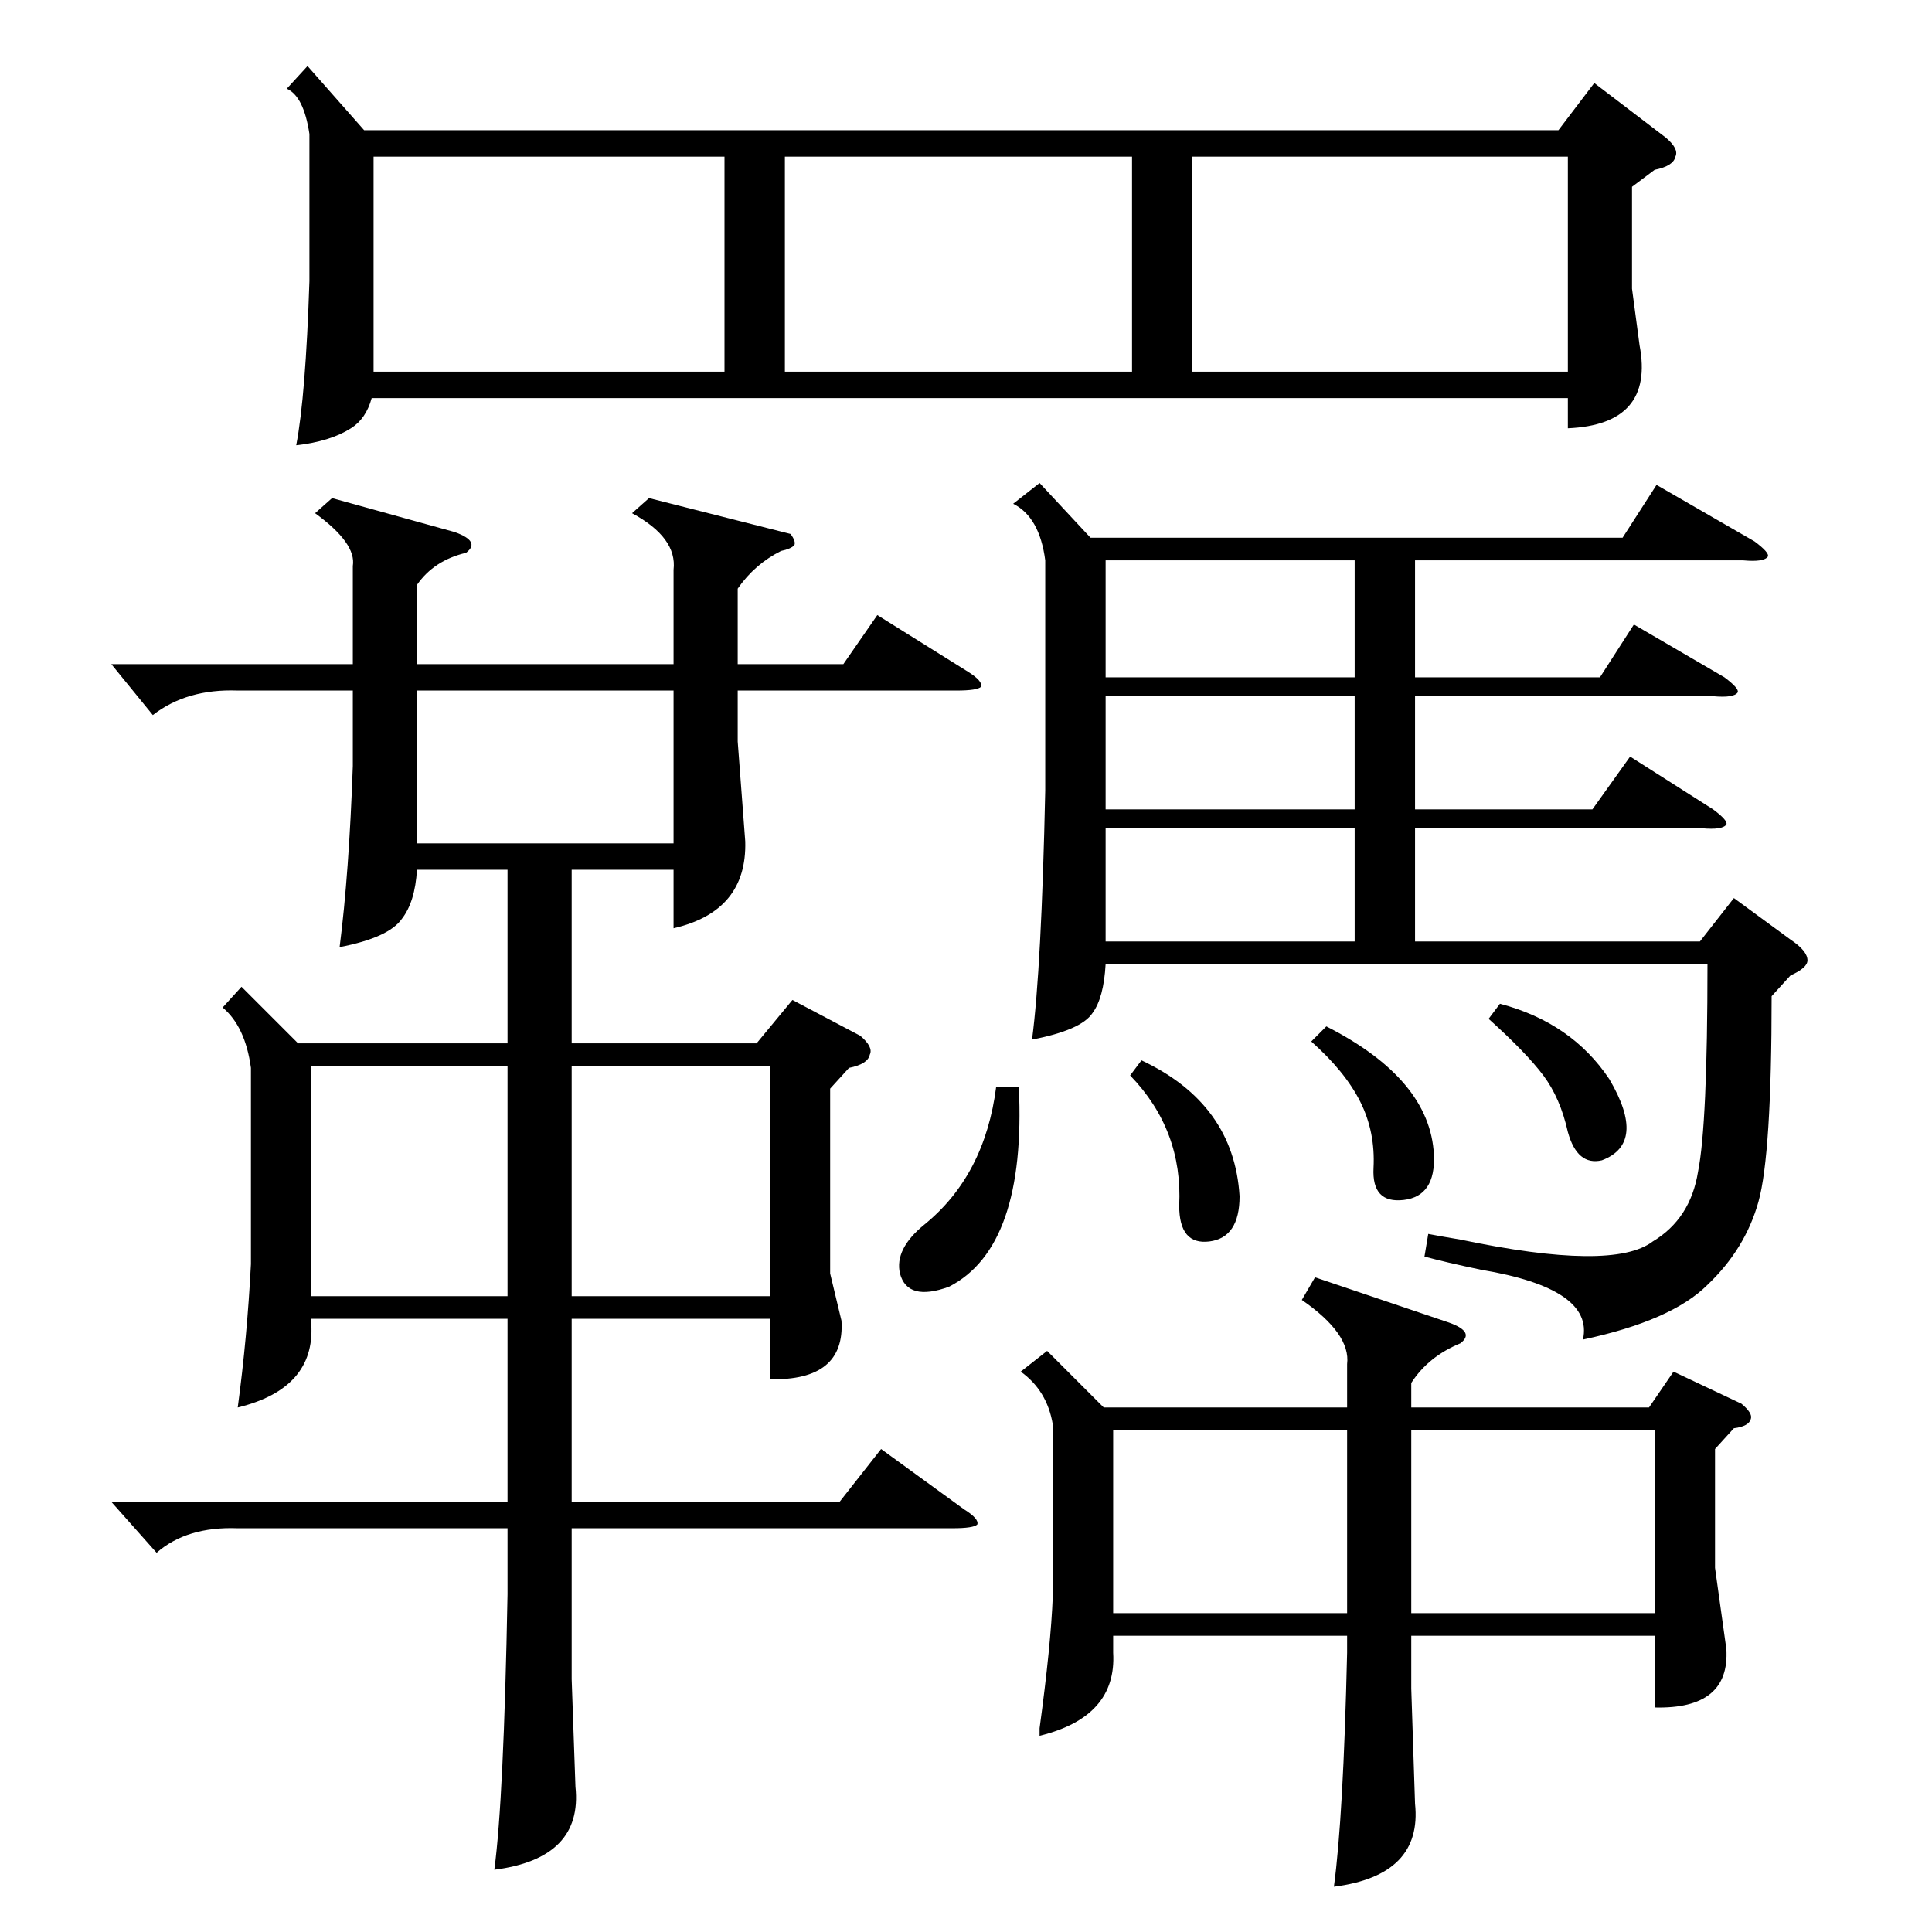 <?xml version="1.0" standalone="no"?>
<!DOCTYPE svg PUBLIC "-//W3C//DTD SVG 1.1//EN" "http://www.w3.org/Graphics/SVG/1.1/DTD/svg11.dtd" >
<svg xmlns="http://www.w3.org/2000/svg" xmlns:xlink="http://www.w3.org/1999/xlink" version="1.1" viewBox="0 -205 1024 1024">
  <g transform="matrix(1 0 0 -1 0 819)">
   <path fill="currentColor"
d="M59 228h210v97h-104v-3q2 -34 -39 -44q5 37 7 76v104q-3 22 -15 32l10 11l30 -30h111v92h-48q-1 -17 -8 -26q-7 -10 -33 -15q5 39 7 96v40h-61q-27 1 -45 -13l-22 27h128v52q2 12 -20 28l9 8l65 -18q14 -5 6 -11q-17 -4 -26 -17v-42h136v50q2 17 -22 30l9 8l75 -19
q3 -4 2 -6q-2 -2 -7 -3q-14 -7 -23 -20v-40h56l18 26l48 -30q8 -5 7 -8q-2 -2 -13 -2h-116v-27l4 -53q1 -37 -38 -46v31h-54v-92h98l19 23l36 -19q7 -6 5 -10q-1 -5 -11 -7l-10 -11v-98l6 -25q2 -32 -38 -31v32h-105v-97h142l22 28l44 -32q8 -5 7 -8q-2 -2 -13 -2h-202v-80
l2 -57q4 -38 -43 -44q5 37 7 146v35h-143q-27 1 -43 -13zM163 989l30 -34h633l19 25l38 -29q7 -6 5 -10q-1 -5 -11 -7l-12 -9v-54l4 -30q8 -42 -38 -44v16h-634q-3 -11 -11 -16q-11 -7 -29 -9q5 26 7 87v78q-3 20 -12 24zM551 768l27 -29h282l18 28l52 -30q8 -6 7 -8
q-2 -3 -13 -2h-174v-62h98l18 28l48 -28q8 -6 7 -8q-2 -3 -13 -2h-158v-60h94l20 28l44 -28q8 -6 7 -8q-2 -3 -13 -2h-152v-60h151l18 23l30 -22q9 -6 9 -11q0 -4 -9 -8l-10 -11q0 -84 -7 -109t-27 -44q-19 -19 -66 -29q6 27 -54 37q-19 4 -30 7l2 12q5 -1 17 -3
q81 -17 102 -1q20 12 24 37q5 25 5 110h-319q-1 -18 -7 -26q-6 -9 -32 -14q5 38 7 132v122q-3 23 -17 30zM697 347l71 -24q14 -5 6 -11q-17 -7 -26 -21v-13h126l13 19l36 -17q6 -5 5 -8q-1 -4 -9 -5l-10 -11v-63l6 -43q2 -32 -38 -31v38h-129v-28l2 -61q4 -38 -43 -44
q5 37 7 124v9h-124v-9q2 -34 -39 -44v4q6 44 7 70v91q-3 18 -17 28l14 11l30 -30h129v23q2 16 -24 34zM632 827h199v114h-199v-114zM384 941h-186v-114h186v114zM600 941h-184v-114h184v114zM303 337h105v122h-105v-122zM269 459h-104v-122h104v122zM748 169h129v97h-129
v-97zM714 266h-124v-97h124v97zM357 658h-136v-81h136v81zM718 727h-132v-62h132v62zM718 655h-132v-60h132v60zM718 585h-132v-60h132v60zM540 448q4 -85 -37 -106q-22 -8 -26 7q-3 13 13 26q32 26 38 73h12zM599 454l6 8q49 -23 52 -72q0 -22 -16 -24t-16 19q2 40 -26 69z
M695 472l8 8q55 -28 57 -68q1 -22 -16 -24t-16 17t-7 35t-26 32zM789 484l6 8q38 -10 58 -40q20 -34 -4 -43q-13 -3 -18 15q-4 18 -13 30t-29 30z" />
  </g>

</svg>
